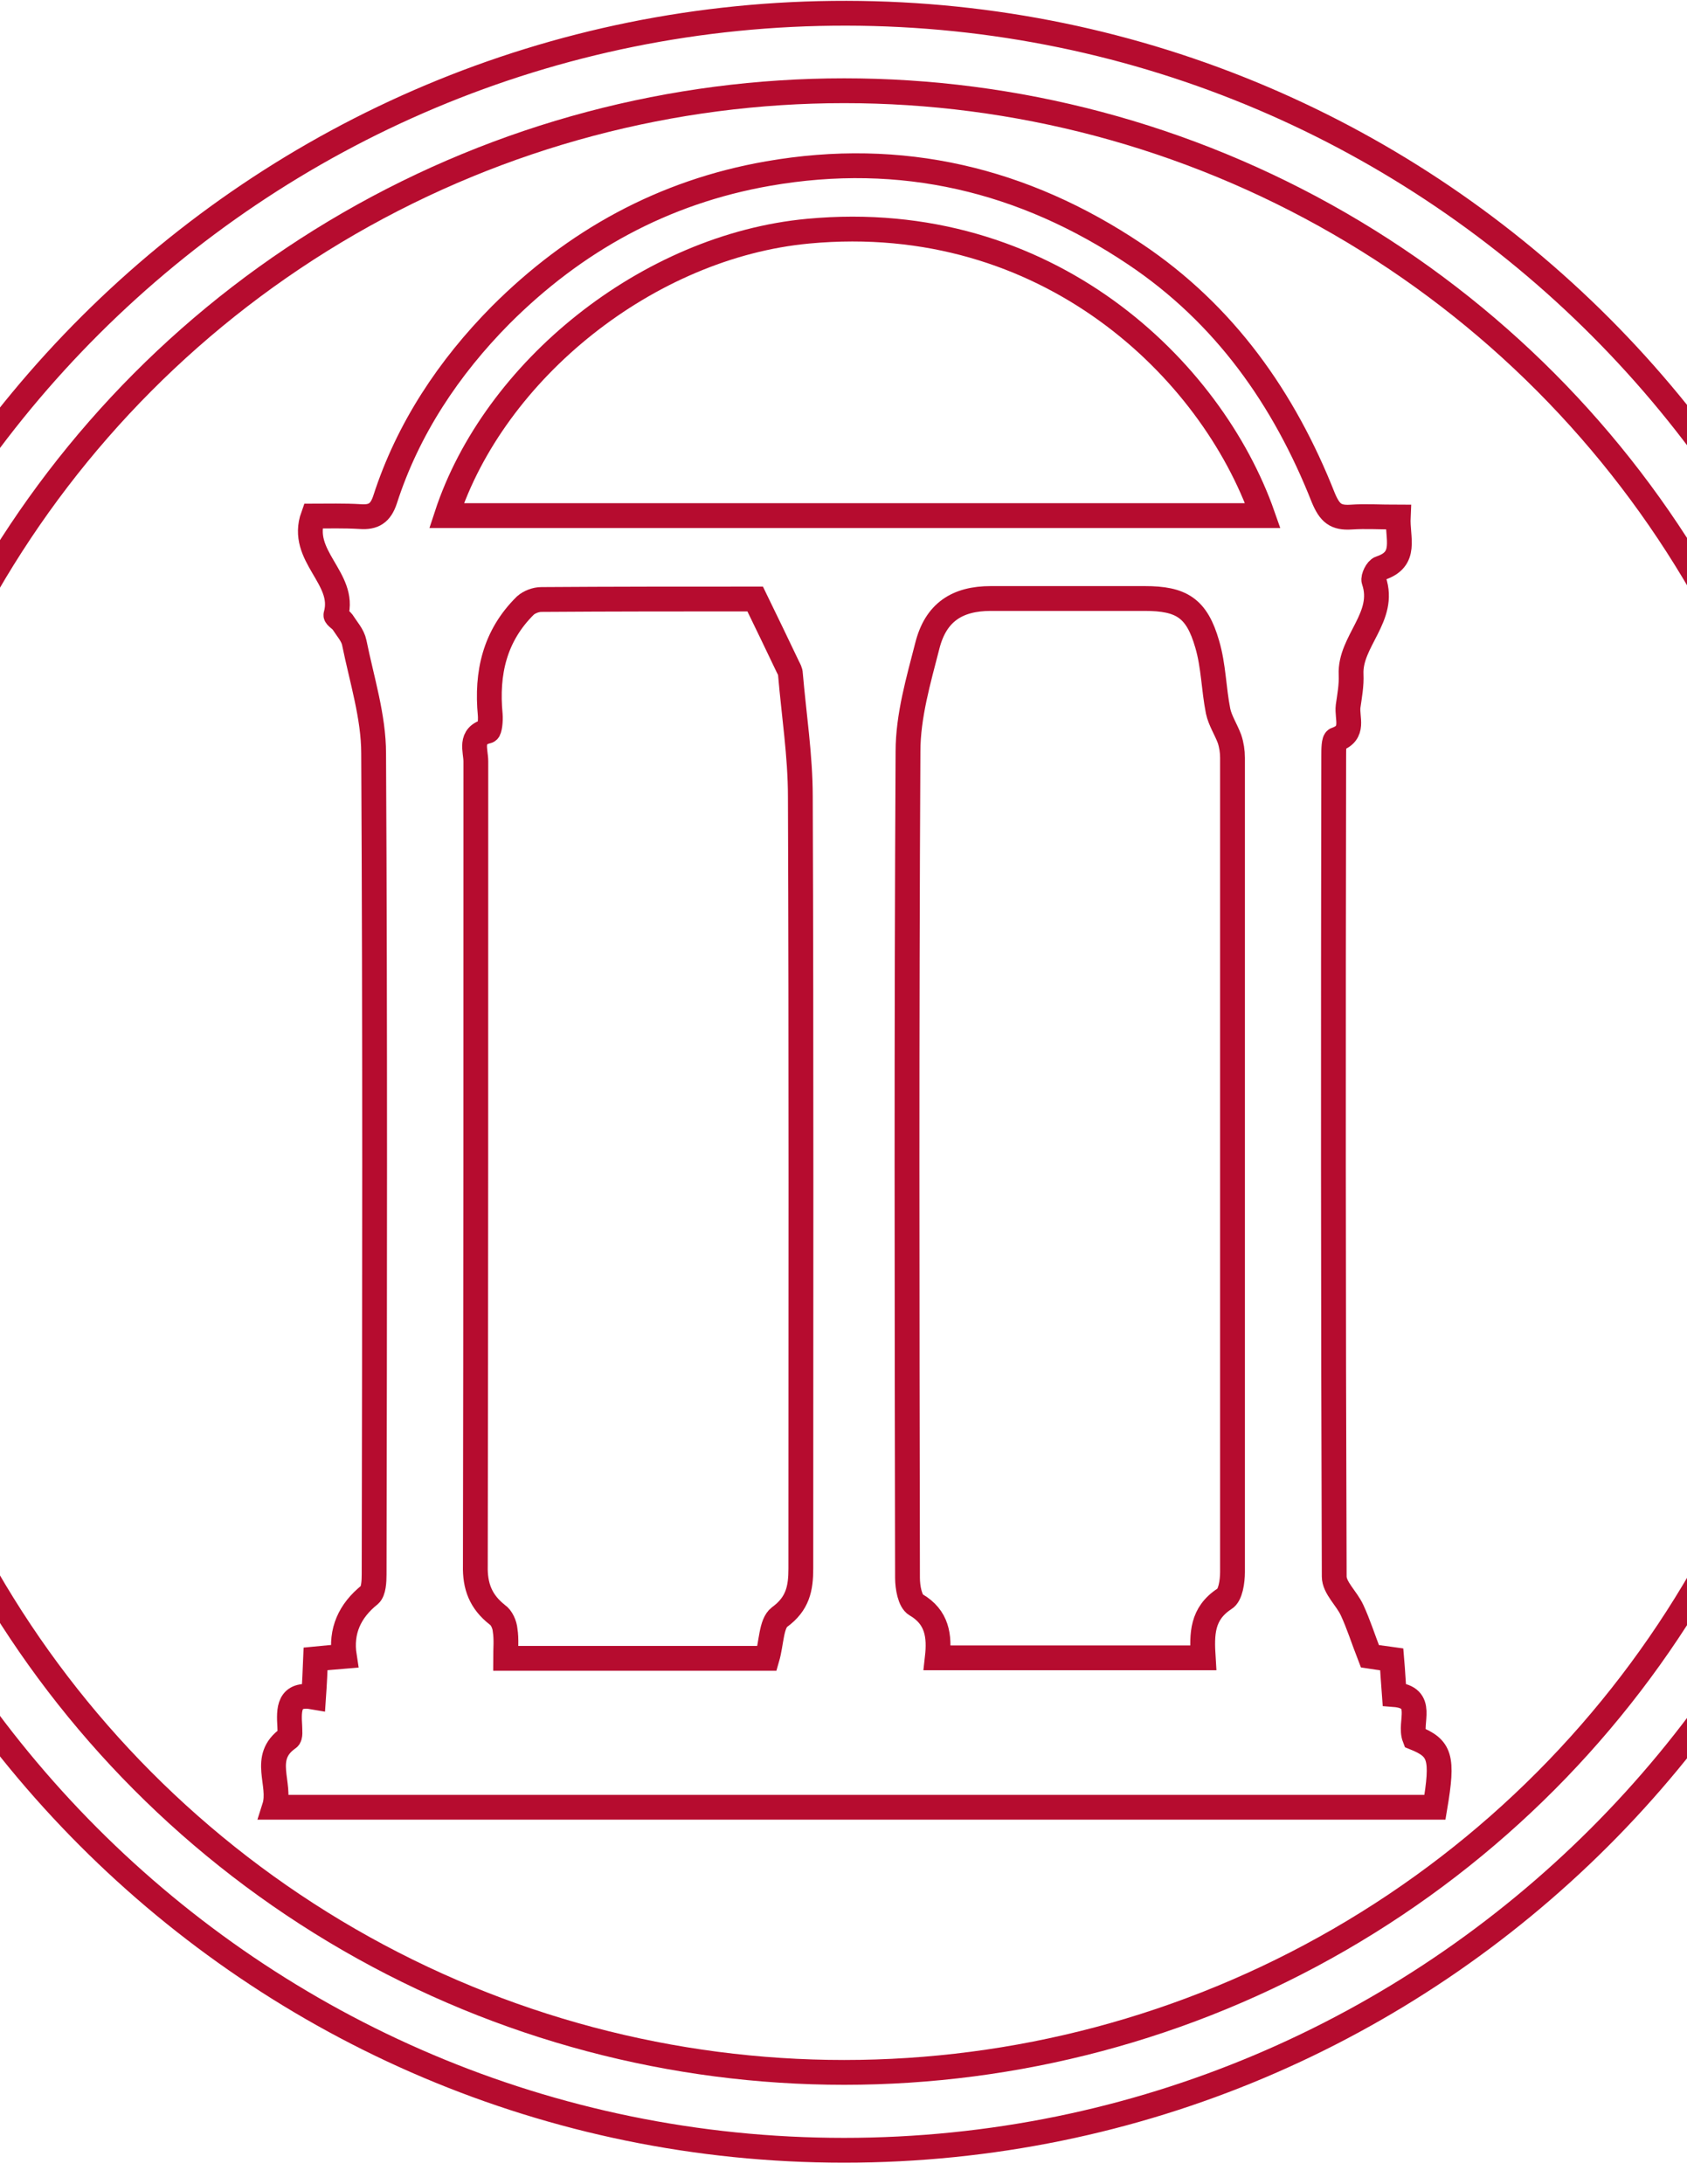 <?xml version="1.0" encoding="utf-8"?>
<!-- Generator: Adobe Illustrator 17.1.0, SVG Export Plug-In . SVG Version: 6.00 Build 0)  -->
<!DOCTYPE svg PUBLIC "-//W3C//DTD SVG 1.1//EN" "http://www.w3.org/Graphics/SVG/1.1/DTD/svg11.dtd">
<svg version="1.1" id="Layer_1" xmlns="http://www.w3.org/2000/svg" xmlns:xlink="http://www.w3.org/1999/xlink" x="0px" y="0px"
	 viewBox="0 0 612 792" 
	 enable-background="new 0 0 612 792" xml:space="preserve">
<g transform="matrix(1.8,0,0,1.8,-166.5,-431.7)">
	<path fill="none" stroke="rgb(182,12,47)" stroke-width="5" stroke-miterlimit="10" d="M 478 457.9 c -0.1 118.8 -96.6 215.1 -215.4 215.1 C 143.6 673 47.1 576.3 47.4 457.3 c 0.3 -118.8 96.8 -215 215.7 -214.8 C 381.9 242.7 478.1 339.2 478 457.9 z M 374.3 344 c -3.6 0 -6.6 -0.2 -9.5 0 c -3.1 0.2 -4.3 -0.8 -5.6 -3.9 c -7.9 -20 -19.9 -37 -38 -49.1 c -22.4 -15 -47 -20.9 -73.9 -16.2 c -21.2 3.7 -39 13.6 -53.9 28.5 c -10.4 10.5 -18.7 22.9 -23.3 37.2 c -0.9 2.7 -2.3 3.6 -5 3.4 c -3.3 -0.2 -6.5 -0.1 -9.5 -0.1 c -2.9 8.1 6.7 12.5 4.6 19.9 c -0.1 0.3 0.9 0.9 1.3 1.4 c 0.9 1.4 2.1 2.7 2.4 4.2 c 1.5 7.4 3.9 14.9 3.9 22.3 c 0.3 55.1 0.2 110.3 0.1 165.4 c 0 1.4 -0.1 3.4 -0.9 4.1 c -4 3.2 -5.9 7.3 -5.1 12.4 c -2.3 0.2 -3.9 0.3 -5.8 0.5 c -0.1 2.5 -0.2 4.8 -0.4 7.7 c -5.1 -0.9 -5 2.5 -4.8 5.9 c 0 0.8 0.2 2.1 -0.3 2.4 c -5.6 3.9 -1.3 9.2 -2.8 13.9 c 78.5 0 156.2 0 233.9 0 c 1.7 -10.1 1.1 -11.9 -4.1 -14 c -1.2 -3.1 2.3 -8.2 -4.1 -8.7 c -0.2 -2.5 -0.3 -4.8 -0.5 -7.1 c -2.1 -0.3 -3.8 -0.5 -4.4 -0.6 c -1.4 -3.6 -2.3 -6.5 -3.6 -9.3 c -1.1 -2.4 -3.6 -4.5 -3.6 -6.8 c -0.2 -55.1 -0.2 -110.3 -0.1 -165.4 c 0 -1.1 0 -3.1 0.5 -3.2 c 3.8 -1.3 2.1 -4.3 2.4 -6.7 c 0.3 -2.1 0.7 -4.2 0.6 -6.4 c -0.3 -6.7 7.1 -11.6 4.6 -18.9 c -0.2 -0.6 0.6 -2.3 1.3 -2.5 C 376.2 352.5 374.1 348.3 374.3 344 z"/>
	<path fill="none" stroke="rgb(182,12,47)" stroke-width="5" stroke-miterlimit="10" d="M 247.1 573.9 c -17.1 0 -34.5 0 -52.7 0 c 0 -1.9 0.2 -3.8 -0.1 -5.7 c -0.1 -1.1 -0.7 -2.5 -1.6 -3.1 c -3.3 -2.6 -4.5 -5.7 -4.4 -9.9 c 0.1 -54 0.1 -108 0.1 -162 c 0 -2.2 -1.4 -5.2 2.4 -6.1 c 0.4 -0.1 0.6 -2.1 0.5 -3.3 c -0.8 -8.4 0.9 -15.9 7.1 -22 c 0.8 -0.7 2.1 -1.2 3.2 -1.2 c 14.2 -0.1 28.3 -0.1 43.1 -0.1 c 2.2 4.5 4.4 9.1 6.6 13.7 c 0.2 0.4 0.5 0.9 0.5 1.4 c 0.7 8.2 2 16.5 2 24.7 c 0.2 51.8 0.1 103.7 0.1 155.5 c 0 4 -0.6 7.1 -4.3 9.8 C 247.9 566.9 248 570.8 247.1 573.9 z"/>
	<path fill="none" stroke="rgb(182,12,47)" stroke-width="5" stroke-miterlimit="10" d="M 335 573.8 c -18 0 -35.6 0 -53.6 0 c 0.5 -4.4 0 -8.2 -4.3 -10.7 c -1.2 -0.7 -1.7 -3.5 -1.7 -5.4 c -0.1 -55.5 -0.2 -111 0.1 -166.5 c 0 -7.1 2.1 -14.3 3.9 -21.3 c 1.7 -6.7 6 -9.5 12.8 -9.5 c 10.3 0 20.7 0 31 0 c 7.4 0 10.5 1.9 12.6 9.2 c 1.3 4.4 1.3 9 2.2 13.5 c 0.4 1.9 1.6 3.7 2.3 5.6 c 0.4 1.2 0.6 2.5 0.6 3.8 c 0 54.7 0 109.3 0 164 c 0 1.9 -0.4 4.7 -1.6 5.4 C 334.7 564.9 334.7 569 335 573.8 z"/>
	<path fill="none" stroke="rgb(182,12,47)" stroke-width="5" stroke-miterlimit="10" d="M 182.5 343.7 c 9.6 -29.3 40.6 -54.3 72.9 -57.3 c 48.2 -4.5 81.3 27.9 91.6 57.3 C 292.1 343.7 237.4 343.7 182.5 343.7 z"/>
</g>
<circle transform="matrix(1.8,0,0,1.8,-166.6,-430.6)" fill="none" stroke="rgb(182,12,47)" stroke-width="5" stroke-miterlimit="10" cx="262.7" cy="457.1" r="199.6"/>
</svg>
